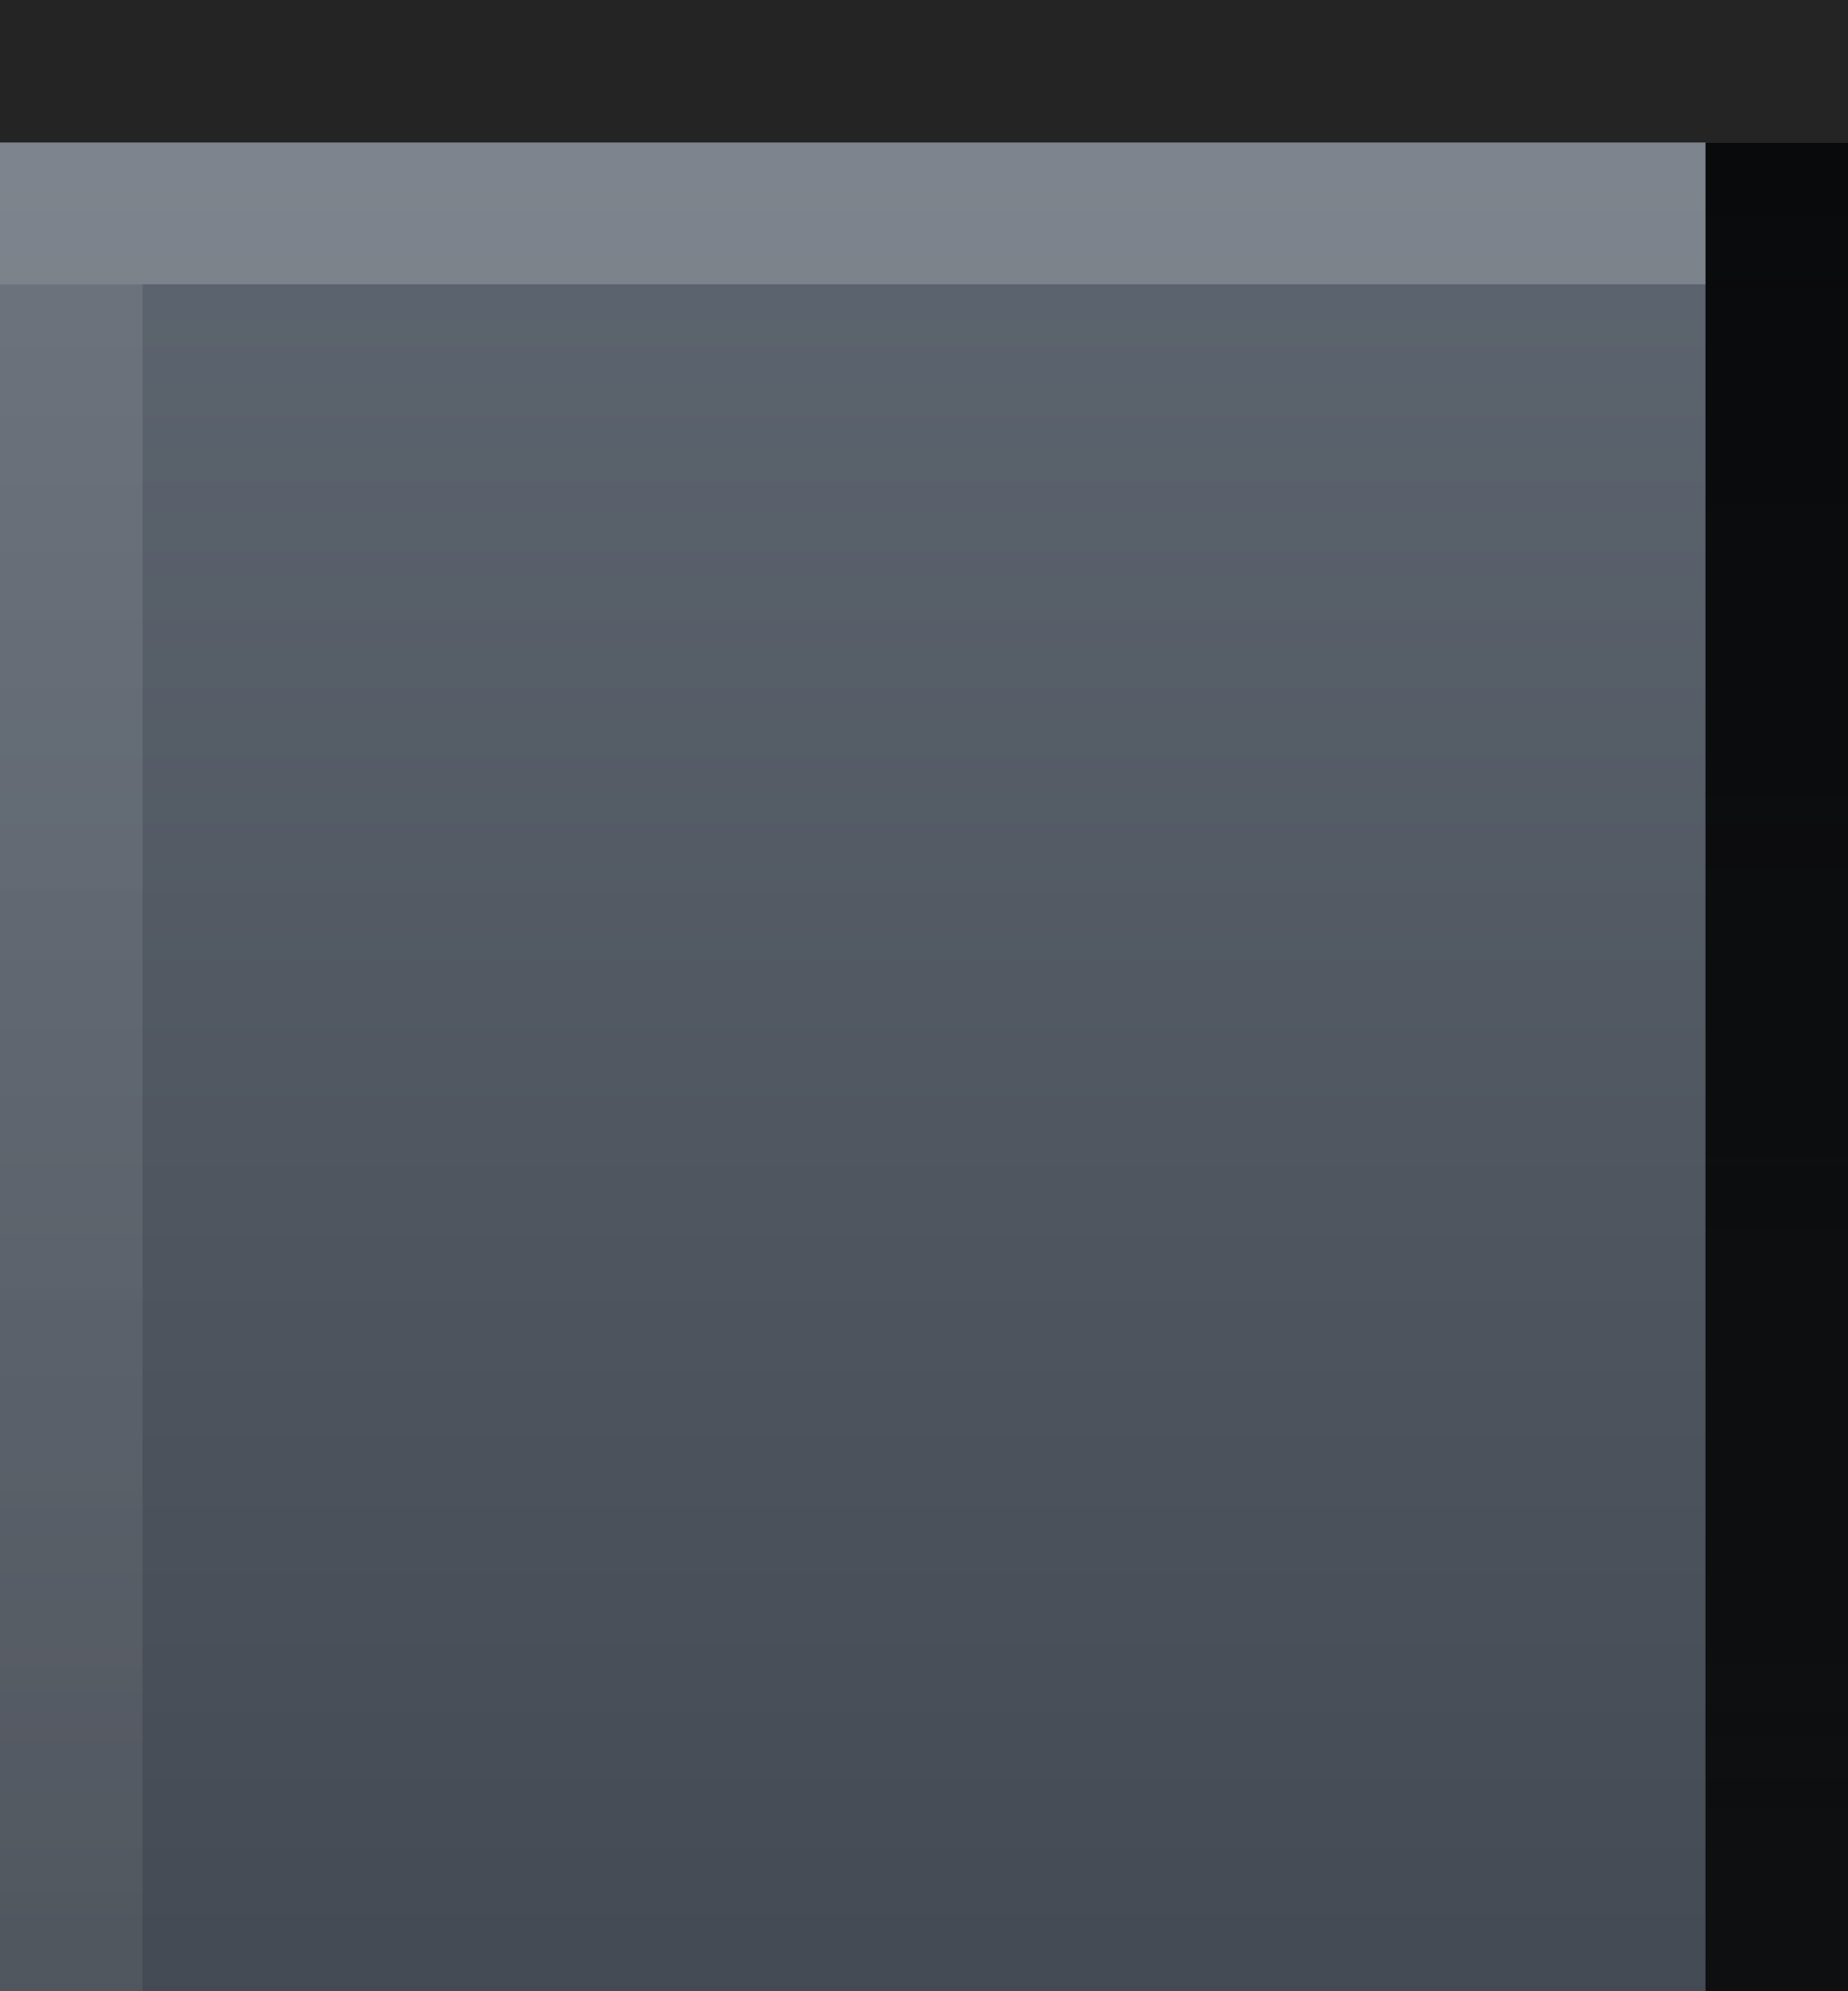 <?xml version="1.0" encoding="UTF-8" standalone="no"?>
<!-- Created with Inkscape (http://www.inkscape.org/) -->

<svg
   xmlns:dc="http://purl.org/dc/elements/1.1/"
   xmlns:cc="http://creativecommons.org/ns#"
   xmlns:rdf="http://www.w3.org/1999/02/22-rdf-syntax-ns#"
   xmlns:svg="http://www.w3.org/2000/svg"
   xmlns="http://www.w3.org/2000/svg"
   xmlns:xlink="http://www.w3.org/1999/xlink"
   xmlns:sodipodi="http://sodipodi.sourceforge.net/DTD/sodipodi-0.dtd"
   xmlns:inkscape="http://www.inkscape.org/namespaces/inkscape"
   width="13"
   height="14"
   viewBox="0 0 13 14"
   id="svg4609"
   version="1.1"
   inkscape:version="0.91 r13725"
   sodipodi:docname="modal-dialog-button-middle.svg">
  <rect x="0" y="0" width="13" height="14" fill="#808080" stroke="none"/>
  <defs
     id="defs4611">
    <linearGradient
       gradientTransform="translate(639,627)"
       gradientUnits="userSpaceOnUse"
       y2="14"
       x2="8"
       y1="1"
       x1="8"
       id="linearGradient3778-5-2-3"
       xlink:href="#linearGradient3772-5"
       inkscape:collect="always" />
    <clipPath
       id="clipPath3009-8"
       clipPathUnits="userSpaceOnUse">
      <rect
         ry="1.424"
         y="-1"
         x="-2"
         height="18"
         width="16"
         id="rect3011-0"
         style="fill:#2bff02;fill-opacity:0.54;stroke:#000000;stroke-width:0;stroke-miterlimit:4;stroke-dasharray:none;stroke-opacity:1" />
    </clipPath>
    <linearGradient
       id="linearGradient4559">
      <stop
         id="stop4561"
         offset="0"
         style="stop-color:#000000;stop-opacity:0.8" />
      <stop
         id="stop4563"
         offset="1"
         style="stop-color:#000000;stop-opacity:0.9" />
    </linearGradient>
    <linearGradient
       id="linearGradient3837">
      <stop
         id="stop3839"
         offset="0"
         style="stop-color:#ffffff;stop-opacity:1;" />
      <stop
         style="stop-color:#ffffff;stop-opacity:0;"
         offset="0.083"
         id="stop3781" />
      <stop
         id="stop3783"
         offset="0.909"
         style="stop-color:#0b0b0b;stop-opacity:0;" />
      <stop
         id="stop3841"
         offset="1"
         style="stop-color:#000000;stop-opacity:0.027;" />
    </linearGradient>
    <linearGradient
       inkscape:collect="always"
       xlink:href="#linearGradient4559"
       id="linearGradient3825"
       gradientUnits="userSpaceOnUse"
       x1="14"
       y1="14"
       x2="14"
       y2="1" />
    <linearGradient
       inkscape:collect="always"
       xlink:href="#linearGradient4559"
       id="linearGradient3827"
       gradientUnits="userSpaceOnUse"
       x1="12"
       y1="14"
       x2="12"
       y2="1"
       gradientTransform="translate(2,0)" />
    <linearGradient
       gradientTransform="translate(-295,517.362)"
       inkscape:collect="always"
       xlink:href="#linearGradient3785-2"
       id="linearGradient3804"
       gradientUnits="userSpaceOnUse"
       x1="0"
       y1="2"
       x2="0"
       y2="14" />
    <linearGradient
       id="linearGradient3785-2">
      <stop
         id="stop3787-9"
         offset="0"
         style="stop-color:#ffffff;stop-opacity:1;" />
      <stop
         id="stop3789-2"
         offset="1"
         style="stop-color:#ffffff;stop-opacity:0.667;" />
    </linearGradient>
    <clipPath
       id="clipPath3009-8-9"
       clipPathUnits="userSpaceOnUse">
      <rect
         ry="1.424"
         y="-1"
         x="-2"
         height="18"
         width="16"
         id="rect3011-0-3"
         style="fill:#2bff02;fill-opacity:0.54;stroke:#000000;stroke-width:0;stroke-miterlimit:4;stroke-dasharray:none;stroke-opacity:1" />
    </clipPath>
    <linearGradient
       inkscape:collect="always"
       xlink:href="#linearGradient4559"
       id="linearGradient4201"
       gradientUnits="userSpaceOnUse"
       x1="12"
       y1="14"
       x2="12"
       y2="1"
       gradientTransform="translate(2,0)" />
    <clipPath
       clipPathUnits="userSpaceOnUse"
       id="clipPath3009-8-0">
      <rect
         style="fill:#2bff02;fill-opacity:0.54;stroke:#000000;stroke-width:0;stroke-miterlimit:4;stroke-dasharray:none;stroke-opacity:1"
         id="rect3011-0-9"
         width="16"
         height="18"
         x="-2"
         y="-1"
         ry="1.424" />
    </clipPath>
    <linearGradient
       y2="1"
       x2="14"
       y1="14"
       x1="14"
       gradientUnits="userSpaceOnUse"
       id="linearGradient4203"
       xlink:href="#linearGradient4559"
       inkscape:collect="always" />
    <linearGradient
       gradientTransform="translate(2,0)"
       y2="1"
       x2="12"
       y1="14"
       x1="12"
       gradientUnits="userSpaceOnUse"
       id="linearGradient4205"
       xlink:href="#linearGradient4559"
       inkscape:collect="always" />
    <linearGradient
       id="linearGradient3772-5">
      <stop
         id="stop3774-3"
         offset="0"
         style="stop-color:#59626e;stop-opacity:1;" />
      <stop
         id="stop3776-8"
         offset="1"
         style="stop-color:#3d444e;stop-opacity:1;" />
    </linearGradient>
    <clipPath
       clipPathUnits="userSpaceOnUse"
       id="clipPath3009-8-7">
      <rect
         style="fill:#2bff02;fill-opacity:0.54;stroke:#000000;stroke-width:0;stroke-miterlimit:4;stroke-dasharray:none;stroke-opacity:1"
         id="rect3011-0-4"
         width="16"
         height="18"
         x="-2"
         y="-1"
         ry="1.424" />
    </clipPath>
  </defs>
  <sodipodi:namedview
     id="base"
     pagecolor="#ffffff"
     bordercolor="#666666"
     borderopacity="1.0"
     inkscape:pageopacity="0.0"
     inkscape:pageshadow="2"
     inkscape:zoom="22.627417"
     inkscape:cx="3.6590255"
     inkscape:cy="7.3220587"
     inkscape:document-units="px"
     inkscape:current-layer="layer1"
     showgrid="true"
     fit-margin-top="0"
     fit-margin-left="0"
     fit-margin-right="0"
     fit-margin-bottom="0"
     inkscape:window-width="1366"
     inkscape:window-height="723"
     inkscape:window-x="0"
     inkscape:window-y="23"
     inkscape:window-maximized="1"
     units="px"
     inkscape:snap-bbox="true"
     inkscape:bbox-paths="true"
     inkscape:bbox-nodes="true"
     inkscape:snap-bbox-midpoints="false"
     inkscape:snap-bbox-edge-midpoints="true">
    <inkscape:grid
       type="xygrid"
       id="grid5157"
       originx="-295"
       originy="-521" />
  </sodipodi:namedview>
  <g
     inkscape:label="Ebene 1"
     inkscape:groupmode="layer"
     id="layer1"
     transform="translate(-295,-517.362)">
    <g
       id="g4549"
       transform="translate(-345,-109.638)">
      <path
         sodipodi:nodetypes="ccccccc"
         inkscape:connector-curvature="0"
         id="rect3770-5-0-7"
         d="M 641,628 653,628 l 0,13 -12,0 -1,-4e-5 0,-13 z"
         style="opacity:0.903;fill:url(#linearGradient3778-5-2-3);fill-opacity:1.0;stroke:#000000;stroke-width:0;stroke-linejoin:round;stroke-miterlimit:4;stroke-dasharray:none;stroke-dashoffset:0;stroke-opacity:1" />
      <g
         transform="translate(5,-10)"
         id="g4340">
        <g
           inkscape:label="Layer 1"
           id="left-button-normal-border-dark"
           transform="translate(634,637)">
          <g
             clip-path="url(#clipPath3009-8)"
             id="g2996-6" />
          <rect
             ry="0"
             y="1"
             x="13"
             height="13"
             width="1"
             id="rect3015-2-0"
             style="fill:url(#linearGradient3825);fill-opacity:1;stroke:url(#linearGradient3827);stroke-width:0;stroke-miterlimit:4;stroke-dasharray:none;stroke-opacity:1" />
        </g>
      </g>
    </g>
    <rect
       style="opacity:0.9;fill:#000000;fill-opacity:0.8;stroke:none;stroke-width:1;stroke-linecap:round;stroke-linejoin:miter;stroke-miterlimit:4;stroke-dasharray:none;stroke-dashoffset:0;stroke-opacity:1"
       id="rect4189"
       width="13"
       height="1"
       x="295"
       y="517.362"
       ry="2.7755599e-17"
       rx="2.7755599e-17" />
    <rect
       transform="scale(-1,1)"
       ry="0"
       y="519.362"
       x="-296"
       height="12"
       width="1"
       id="rect3015-3"
       style="opacity:0.1;fill:url(#linearGradient3804);fill-opacity:1;stroke:#200000;stroke-width:0;stroke-miterlimit:4;stroke-dasharray:none;stroke-opacity:0" />
    <rect
       style="opacity:0.2;fill:#ffffff;fill-opacity:1;stroke:none;stroke-width:1;stroke-linecap:round;stroke-linejoin:miter;stroke-miterlimit:4;stroke-dasharray:none;stroke-dashoffset:0;stroke-opacity:1"
       id="rect4248"
       width="12"
       height="1"
       x="295"
       y="518.362"
       rx="2.7755599e-17"
       ry="2.7755599e-17" />
  </g>
</svg>

